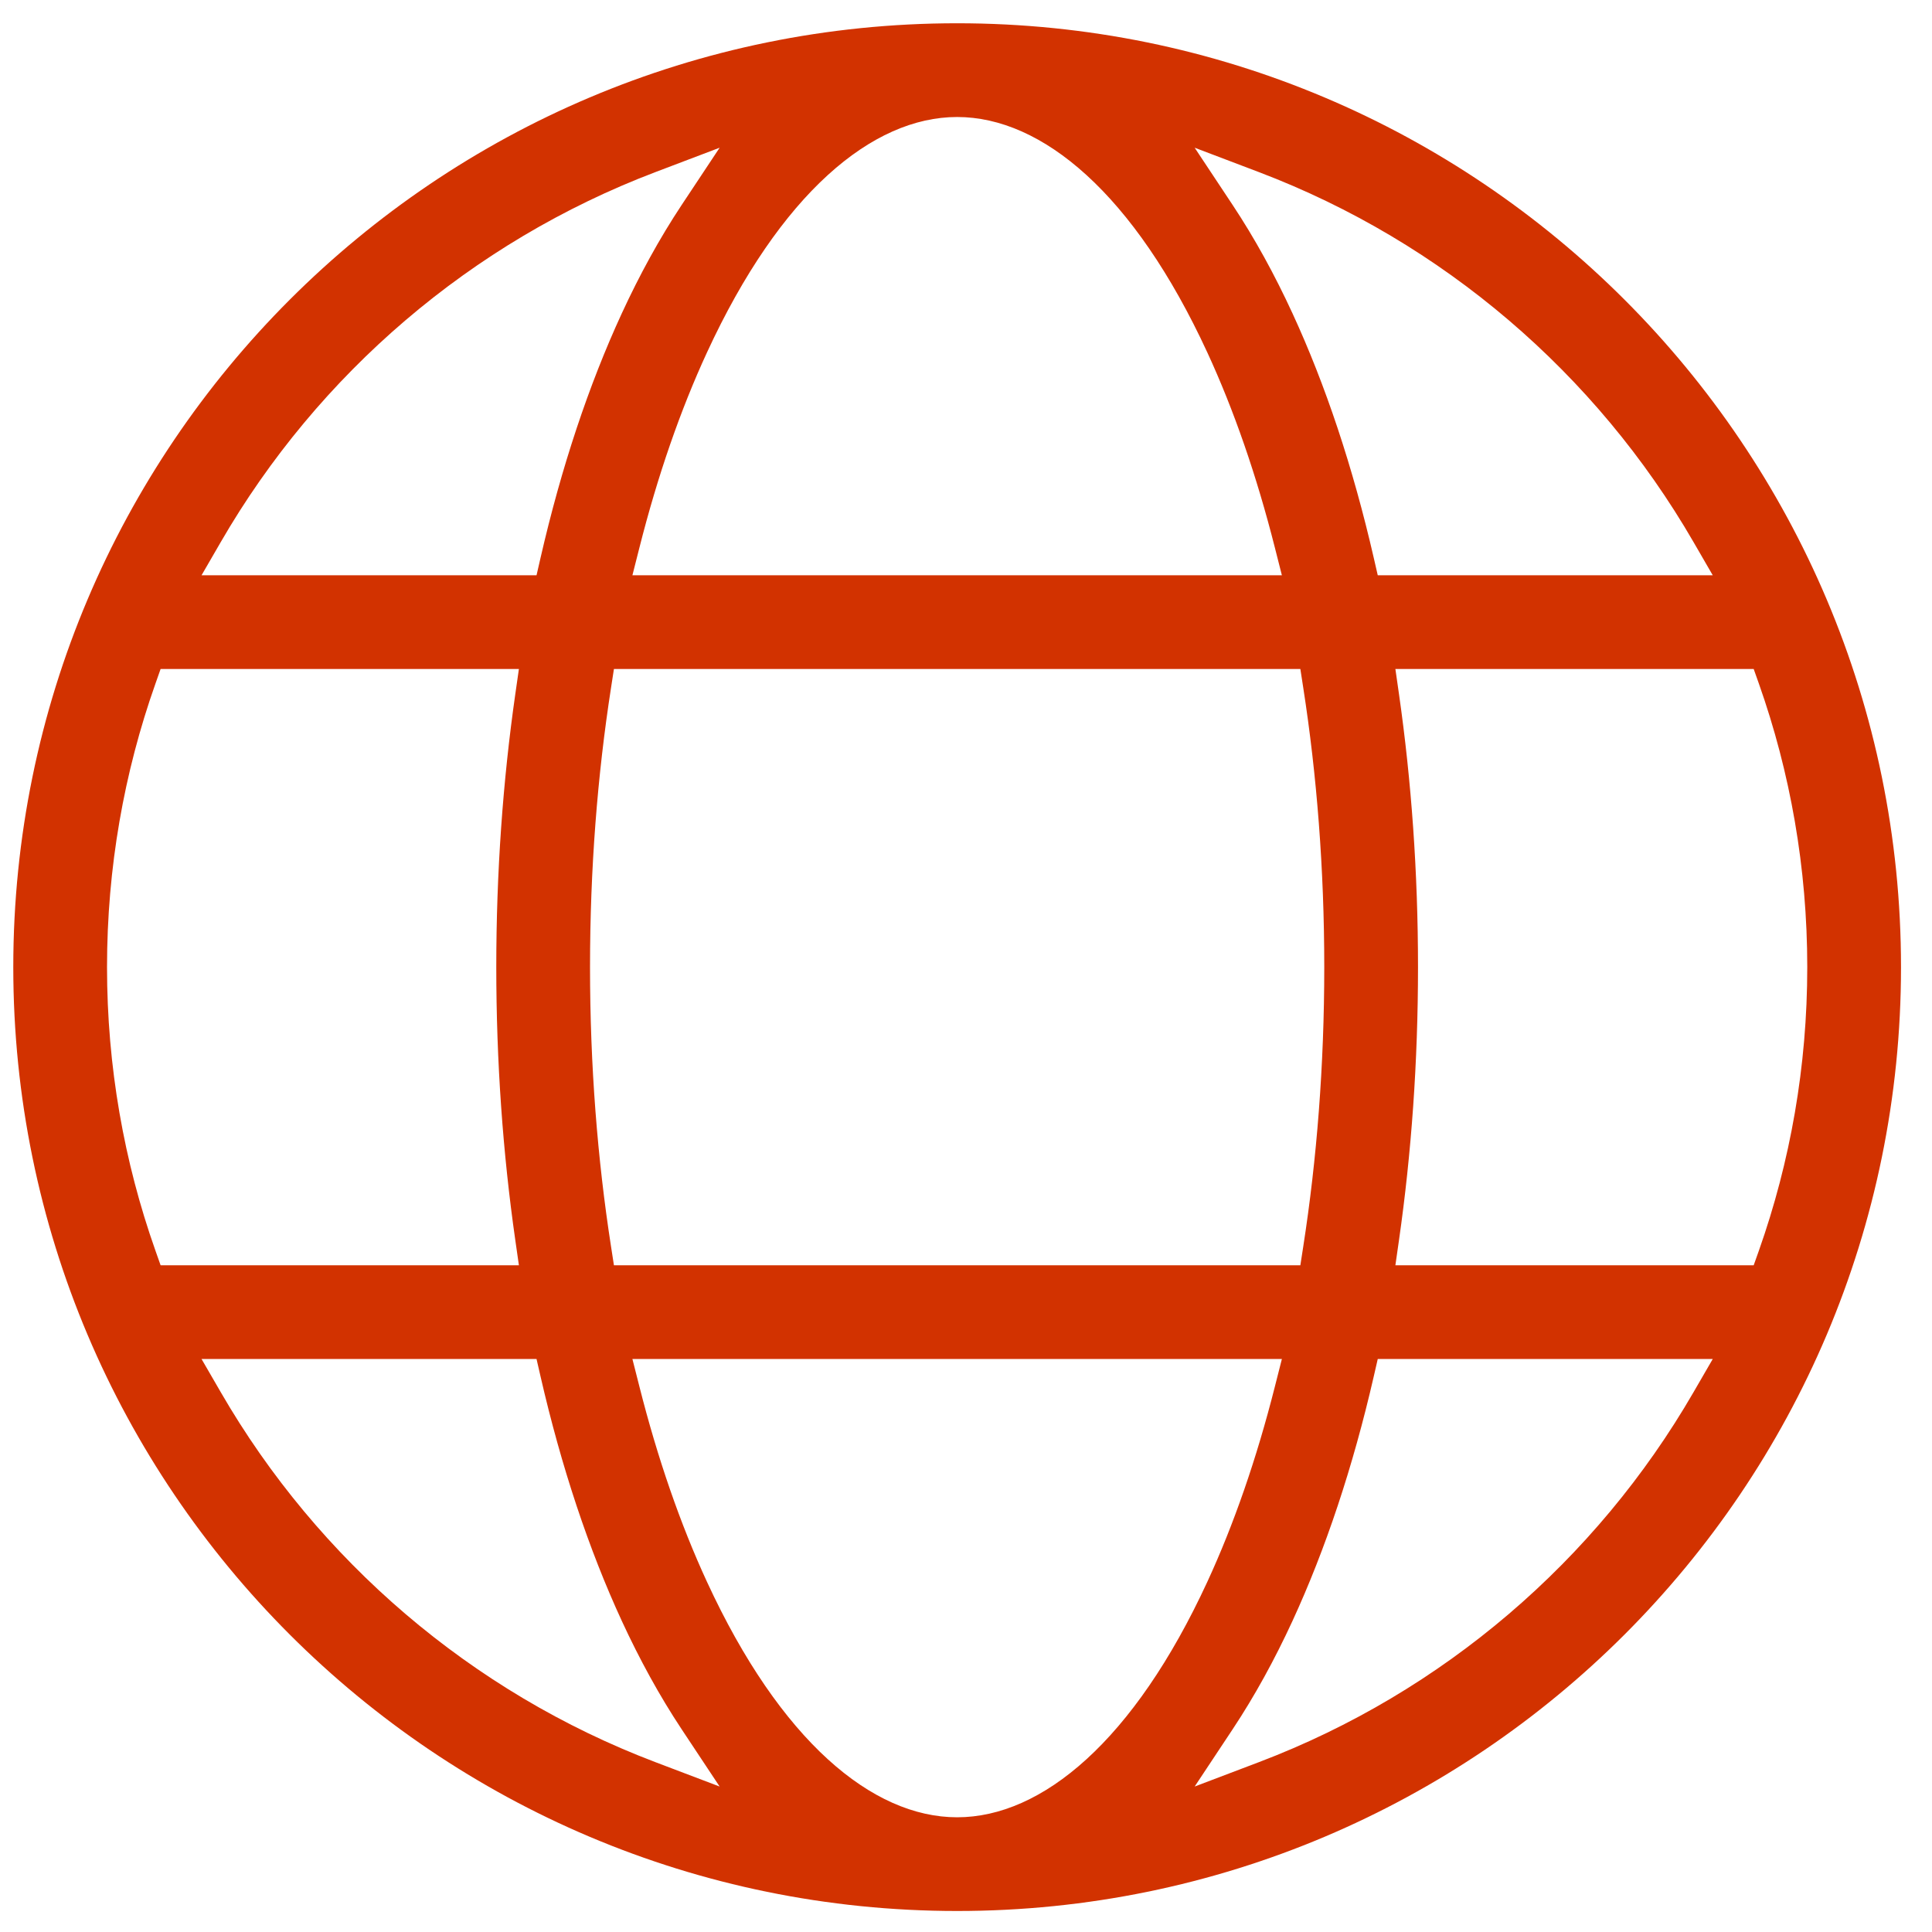 <svg width="48" height="48" viewBox="0 0 48 48" fill="none" xmlns="http://www.w3.org/2000/svg">
<path fill-rule="evenodd" clip-rule="evenodd" d="M6.29 34.864C6.29 34.864 6.29 34.864 6.29 34.864C6.333 34.932 6.375 34.999 6.418 35.067C6.375 34.999 6.333 34.932 6.29 34.864ZM15.712 14.293H31.848L31.674 13.607C31.22 11.813 30.653 10.181 29.996 8.758C28.173 4.808 25.89 2.907 23.78 2.907C21.67 2.907 19.387 4.808 17.564 8.758C16.907 10.181 16.34 11.813 15.886 13.607L15.712 14.293ZM5.007 14.293H13.33L13.428 13.866C13.945 11.612 14.629 9.56 15.45 7.782C15.89 6.829 16.385 5.923 16.934 5.095L17.879 3.67L16.28 4.277C11.712 6.013 7.903 9.287 5.485 13.467L5.007 14.293ZM12.802 17.249L12.892 16.621H3.99L3.861 16.988C3.082 19.191 2.659 21.561 2.659 24.028C2.659 26.496 3.082 28.866 3.861 31.069L3.99 31.435H12.892L12.802 30.807C12.494 28.656 12.33 26.379 12.33 24.028C12.33 21.678 12.494 19.401 12.802 17.249ZM13.428 34.191L13.33 33.764H5.007L5.485 34.589C7.903 38.769 11.712 42.044 16.28 43.779L17.879 44.386L16.934 42.961C16.385 42.133 15.89 41.227 15.45 40.275C14.629 38.496 13.945 36.444 13.428 34.191ZM31.848 33.764H15.712L15.886 34.449C16.34 36.243 16.907 37.876 17.564 39.299C19.387 43.249 21.67 45.15 23.78 45.15C25.89 45.15 28.173 43.249 29.996 39.299C30.653 37.876 31.22 36.243 31.674 34.449L31.848 33.764ZM15.253 31.435H32.307L32.379 30.97C32.716 28.802 32.901 26.468 32.901 24.028C32.901 21.589 32.716 19.255 32.379 17.087L32.307 16.621H15.253L15.181 17.087C14.844 19.255 14.659 21.589 14.659 24.028C14.659 26.468 14.844 28.802 15.181 30.97L15.253 31.435ZM42.553 33.764H34.23L34.132 34.191C33.615 36.444 32.931 38.496 32.11 40.275C31.671 41.227 31.175 42.133 30.626 42.961L29.681 44.386L31.28 43.779C35.848 42.044 39.658 38.769 42.075 34.589L42.553 33.764ZM34.668 31.435H43.57L43.7 31.069C44.478 28.866 44.901 26.496 44.901 24.028C44.901 21.561 44.478 19.191 43.7 16.988L43.57 16.621H34.668L34.758 17.249C35.066 19.401 35.23 21.678 35.23 24.028C35.23 26.379 35.066 28.656 34.758 30.807L34.668 31.435ZM31.28 4.277L29.681 3.67L30.626 5.095C31.175 5.923 31.671 6.829 32.11 7.782C32.931 9.56 33.615 11.612 34.132 13.866L34.23 14.293H42.553L42.075 13.467C39.658 9.287 35.848 6.013 31.28 4.277ZM47.23 24.028C47.23 36.979 36.731 47.478 23.78 47.478C10.829 47.478 0.33 36.979 0.33 24.028C0.33 11.077 10.829 0.578 23.78 0.578C36.731 0.578 47.23 11.077 47.23 24.028Z" fill="#D23200"/>
</svg>
